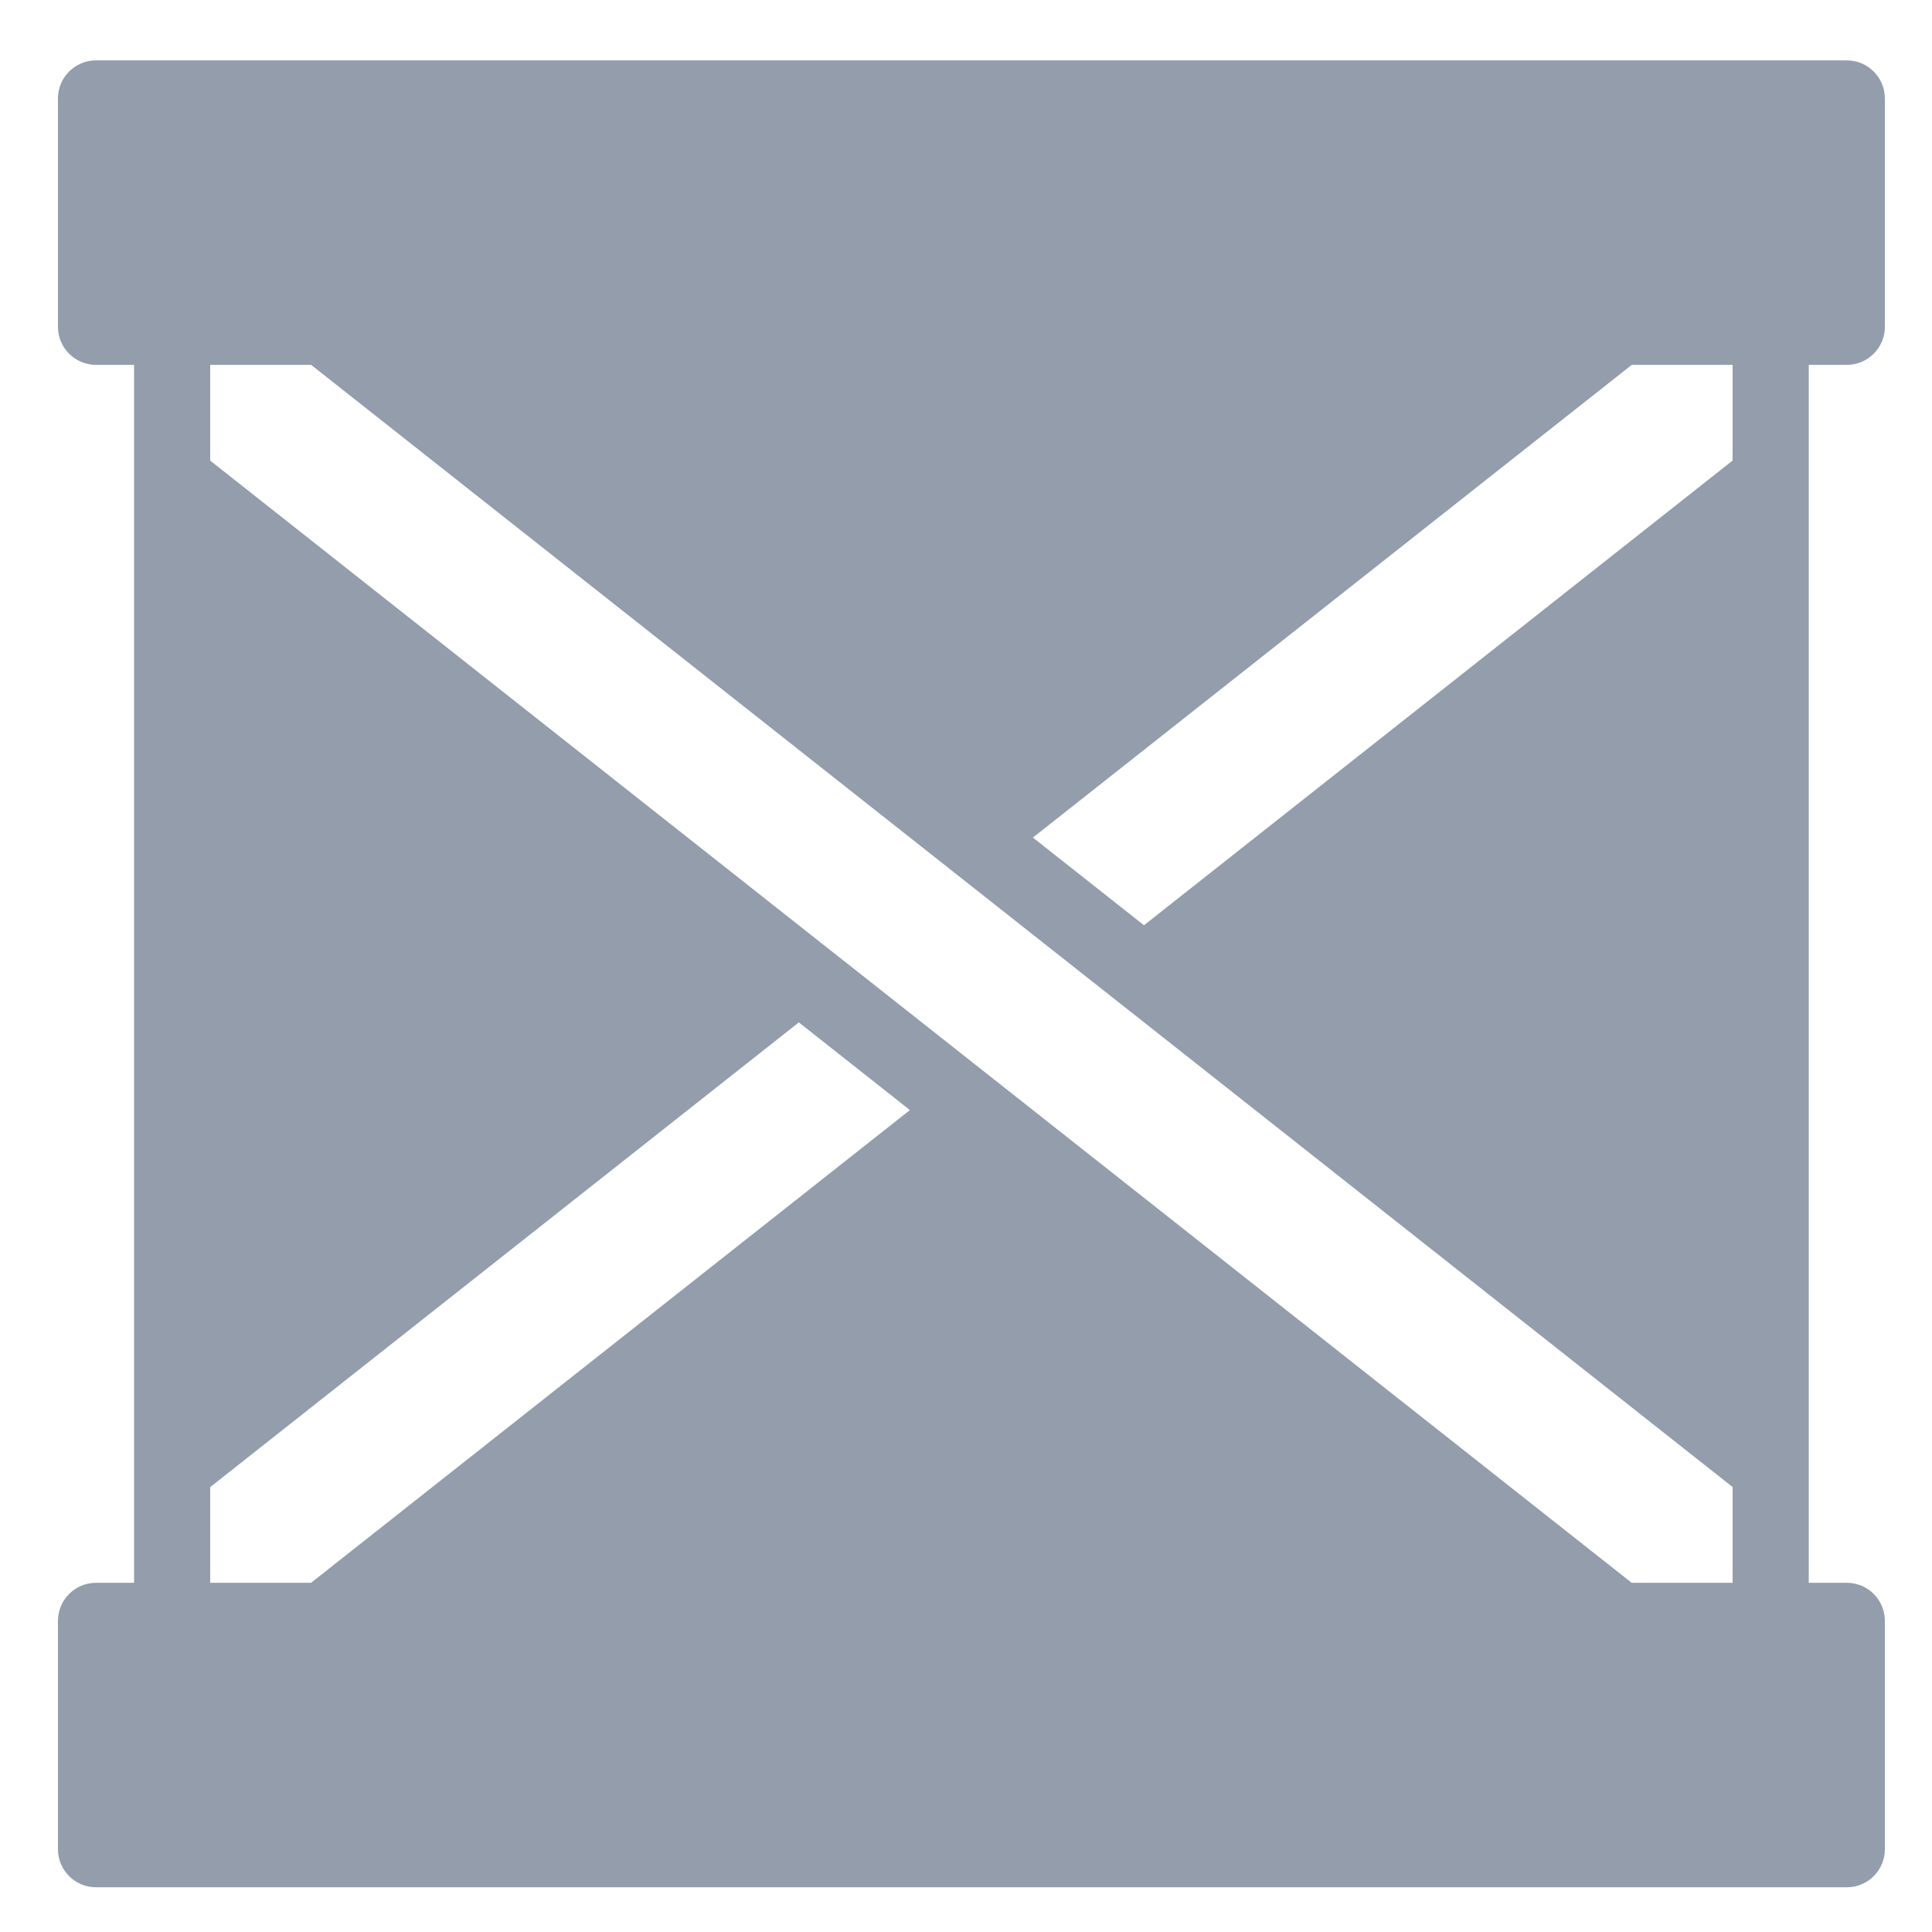 <svg version="1.1" viewBox="0 0 20 20" xmlns="http://www.w3.org/2000/svg">
 <g transform="matrix(.788 0 0 .788 .6 .625)" style="fill:#939dac">
  <g style="fill:#939dac">
   <path d="m23 4h0.5c0.276 0 0.5-0.224 0.5-0.5v-3c0-0.276-0.224-0.5-0.5-0.5h-23c-0.276 0-0.5 0.224-0.5 0.5v3c0 0.276 0.224 0.5 0.5 0.5h0.5v16h-0.5c-0.276 0-0.5 0.224-0.5 0.5v3c0 0.276 0.224 0.5 0.5 0.5h23c0.276 0 0.5-0.224 0.5-0.5v-3c0-0.276-0.224-0.5-0.5-0.5h-0.5zm-19.675 16h-1.325v-1.257l7.733-6.105 1.459 1.152zm18.675 0h-1.326l-10.253-8.094-0.378-0.298-8.043-6.35v-1.258h1.326l10.253 8.094 0.378 0.298 8.043 6.35zm0-14.743-7.733 6.105-1.459-1.152 7.867-6.21h1.325z" style="fill:#939dac"/>
  </g>
 </g>
</svg>
